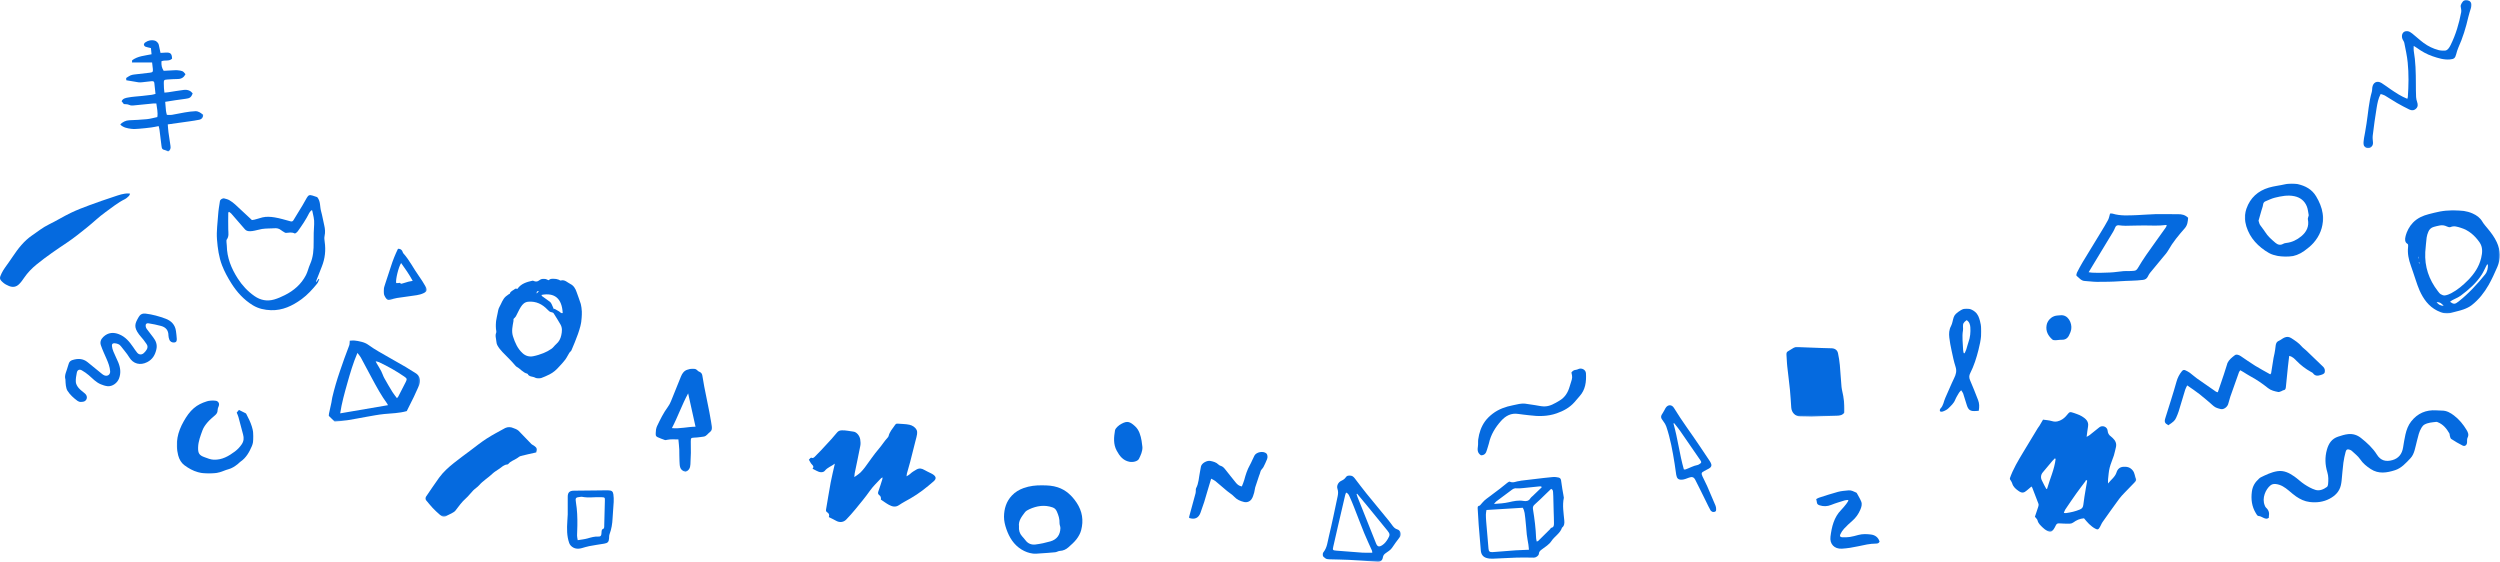 <?xml version="1.0" encoding="UTF-8" standalone="no"?>
<svg width="1499px" height="337px" viewBox="0 0 1499 337" version="1.1" xmlns="http://www.w3.org/2000/svg" xmlns:xlink="http://www.w3.org/1999/xlink">
    <!-- Generator: Sketch 46 (44423) - http://www.bohemiancoding.com/sketch -->
    <title>Group 22</title>
    <desc>Created with Sketch.</desc>
    <defs>
        <polygon id="path-1" points="46 0 46 44 0 44 1.47863594e-15 0"></polygon>
        <polygon id="path-3" points="0 48.792 0 0 54.813 0 54.813 48.792"></polygon>
        <polygon id="path-5" points="2.34031107e-05 0 66.957 0 66.957 53.791 2.34031107e-05 53.791"></polygon>
        <polygon id="path-7" points="75.883 0 75.883 71.822 0 71.822 0 0 75.883 0"></polygon>
        <polygon id="path-9" points="0 60 0 0 52 0 52 60"></polygon>
        <polygon id="path-11" points="1.44901234e-21 4.8570845e-05 1.44901234e-21 61.891 33.949 61.891 33.949 4.8570845e-05"></polygon>
        <polygon id="path-13" points="0 88.826 0 0 64.946 0 64.946 88.826"></polygon>
        <polygon id="path-15" points="4.25531915e-05 1.21290098e-14 49.881 1.21290098e-14 49.881 66.871 4.25531915e-05 66.871"></polygon>
        <polygon id="path-17" points="7.06340038e-16 41.828 7.06340038e-16 0 34.952 0 34.952 41.828"></polygon>
        <polygon id="path-19" points="0 0 47 0 47 44 2.28844177e-20 44"></polygon>
        <polygon id="path-21" points="0 62 0 0 25 0 25 62"></polygon>
        <polygon id="path-23" points="0 30.892 0 0 25.84 0 25.84 30.892"></polygon>
        <polygon id="path-25" points="0 51.812 0 -2.84217094e-14 46.883 -2.84217094e-14 46.883 51.812"></polygon>
        <polygon id="path-27" points="56.893 0 56.893 61.919 0 61.919 0 0 56.893 0"></polygon>
    </defs>
    <g id="Page-1" stroke="none" stroke-width="1" fill="none" fill-rule="evenodd">
        <g id="Group-22" transform="translate(-1, -265)">
            <g id="Group-10-Copy-4" transform="translate(1, 265)">
                <path d="M39.224,227.504 C38.419,224.973 39.995,222.492 40.647,219.854 C40.799,219.238 41.029,218.642 41.216,218.034 C41.556,216.932 42.304,216.242 43.385,215.898 C46.659,214.858 49.772,214.885 52.579,217.208 C55.397,219.539 58.239,221.839 61.083,224.137 C61.519,224.489 61.993,224.833 62.504,225.049 C64.396,225.849 66.179,224.67 66.044,222.629 C65.871,219.997 64.92,217.562 63.872,215.161 C62.691,212.458 61.421,209.779 60.479,206.991 C59.865,205.173 60.413,203.488 61.937,202.021 C64.876,199.191 68.193,199.187 71.252,200.372 C75.23,201.912 77.612,204.901 79.874,208.17 C80.635,209.271 81.355,210.409 82.212,211.432 C83.313,212.747 84.812,212.886 86.143,211.785 C86.835,211.213 87.412,210.458 87.904,209.697 C88.607,208.607 88.665,207.434 87.894,206.316 C87.296,205.45 86.703,204.578 86.051,203.753 C85.175,202.647 84.187,201.626 83.347,200.495 C79.937,195.901 80.978,193.873 83.187,190.036 C84.031,188.57 85.321,187.814 87.263,188.039 C91.435,188.522 95.443,189.667 99.321,191.102 C102.616,192.322 105.038,194.727 105.508,198.517 C105.697,200.048 105.928,201.582 105.992,203.12 C106.033,204.091 105.964,205.156 104.586,205.347 C103.244,205.532 101.969,204.88 101.537,203.612 C101.265,202.815 100.997,201.964 100.998,201.137 C101.006,198.056 99.409,196.212 96.583,195.445 C94.141,194.783 91.647,194.268 89.146,193.876 C87.7,193.65 87.105,194.465 87.406,195.927 C87.502,196.392 87.726,196.868 88.011,197.251 C89.269,198.947 90.567,200.613 91.858,202.285 C93.475,204.381 94.387,206.618 93.787,209.364 C93.04,212.778 91.478,215.499 88.246,217.141 C84.095,219.25 79.876,218.259 77.452,214.182 C76.026,211.785 74.128,209.813 72.505,207.605 C71.556,206.314 70.239,205.985 68.821,205.828 C67.653,205.698 67.006,206.202 67.11,207.4 C67.211,208.565 67.57,209.744 68.018,210.834 C68.9,212.983 69.976,215.051 70.871,217.195 C72.184,220.342 72.637,223.53 71.397,226.869 C70.368,229.638 67.414,231.852 64.454,231.556 C63.086,231.419 61.716,230.943 60.43,230.417 C57.554,229.241 55.508,226.934 53.211,224.959 C51.939,223.866 50.53,222.897 49.073,222.062 C47.622,221.229 46.399,221.771 46.061,223.437 C45.684,225.293 45.338,227.225 45.468,229.09 C45.553,230.302 46.312,231.621 47.129,232.589 C48.207,233.867 49.641,234.844 50.918,235.955 C52.196,237.069 52.464,238.664 51.531,239.912 C50.767,240.935 49.544,240.941 48.452,240.997 C47.8,241.031 47.013,240.765 46.48,240.373 C44.143,238.655 41.975,236.72 40.424,234.248 C39.885,233.388 39.679,232.276 39.5,231.247 C39.306,230.14 39.323,228.996 39.224,227.504" id="Page-1-Copy-13" fill="#056ADF"></path>
                <g id="Page-1-Copy-19" transform="translate(106, 240)">
                    <mask id="mask-2" fill="white">
                        <use xlink:href="#path-1"></use>
                    </mask>
                    <g id="Clip-2"></g>
                    <path d="M35.933,7.386 C36.348,6.893 36.752,6.411 37.275,5.788 C38.634,6.462 40.001,7.129 41.353,7.824 C41.52,7.91 41.632,8.137 41.73,8.32 C44.274,13.086 46.433,17.973 45.926,23.565 C45.805,24.89 45.542,26.266 45.022,27.48 C43.465,31.114 41.571,34.541 38.16,36.838 C37.575,37.231 37.126,37.822 36.567,38.26 C34.822,39.625 33.023,40.846 30.806,41.406 C29.091,41.84 27.482,42.69 25.771,43.145 C21.428,44.3 17.075,44.279 12.706,43.116 C9.69,42.313 7.032,40.76 4.596,38.972 C2.733,37.604 1.521,35.516 0.867,33.137 C-1.165,25.751 0.552,18.954 4.181,12.571 C5.819,9.688 7.708,6.861 10.308,4.661 C12.519,2.79 15.08,1.573 17.816,0.713 C19.544,0.17 21.257,-0.243 23.139,0.164 C24.987,0.564 25.824,1.934 25.062,3.712 C24.768,4.396 24.485,5.153 24.481,5.878 C24.475,7.133 24.017,8.047 23.094,8.859 C21.488,10.271 19.802,11.632 18.422,13.248 C17.193,14.686 16.007,16.324 15.378,18.081 C14.209,21.35 12.891,24.612 12.785,28.193 C12.681,31.716 13.382,32.991 16.679,34.154 C18.476,34.788 20.209,35.576 22.218,35.639 C27.159,35.795 31.082,33.527 34.835,30.718 C36.447,29.512 37.783,28.099 38.932,26.407 C40.222,24.507 40.312,22.616 39.756,20.537 C38.818,17.03 37.919,13.511 36.956,10.01 C36.714,9.129 36.294,8.297 35.933,7.386" id="Fill-1" fill="#056ADF" mask="url(#mask-2)"></path>
                </g>
                <g id="Page-1-Copy-20" transform="translate(197, 204)">
                    <mask id="mask-4" fill="white">
                        <use xlink:href="#path-3"></use>
                    </mask>
                    <g id="Clip-2"></g>
                    <path d="M41.009,34.741 C41.376,34.304 41.653,34.071 41.806,33.775 C43.305,30.883 44.804,27.991 46.261,25.078 C47.166,23.271 47.06,22.932 45.375,21.769 C40.576,18.458 35.506,15.613 30.229,13.135 C29.696,12.885 29.07,12.831 28.251,12.627 C28.494,13.146 28.592,13.405 28.729,13.641 C29.688,15.288 30.716,16.897 31.597,18.583 C32.276,19.883 32.666,21.336 33.374,22.617 C34.949,25.467 36.603,28.276 38.308,31.052 C39.076,32.303 40.043,33.434 41.009,34.741 M35.633,38.944 C35.423,38.534 35.328,38.265 35.166,38.045 C31.668,33.281 28.865,28.103 26.07,22.921 C23.814,18.737 21.619,14.52 19.342,10.348 C18.862,9.469 18.143,8.72 17.31,7.614 C14.685,13.774 12.959,19.735 11.273,25.715 C9.595,31.664 7.912,37.605 6.971,43.848 C16.662,42.19 26.03,40.587 35.633,38.944 M46.89,42.496 C42.297,43.794 37.826,43.812 33.398,44.247 C29.723,44.608 26.084,45.345 22.439,45.972 C18.662,46.623 14.908,47.416 11.122,48.005 C8.54,48.406 5.919,48.563 3.674,48.792 C2.353,47.502 1.305,46.48 -4.28015564e-05,45.205 C0.541,42.733 1.154,39.99 1.734,37.24 C1.938,36.276 2.003,35.281 2.228,34.322 C3.471,29.031 4.997,23.834 6.77,18.68 C8.565,13.462 10.358,8.255 12.384,3.122 C12.706,2.306 12.604,1.323 12.723,0.187 C13.718,0.14 14.796,-0.138 15.755,0.086 C18.57,0.742 21.414,0.963 23.987,2.861 C27.791,5.67 32.051,7.874 36.15,10.278 C39.518,12.254 42.952,14.12 46.325,16.088 C48.227,17.198 50.024,18.491 51.944,19.568 C55.306,21.454 55.35,24.907 53.93,27.841 C52.95,29.867 52.109,31.959 51.13,33.986 C49.715,36.916 48.231,39.813 46.89,42.496" id="Fill-1" fill="#056ADF" mask="url(#mask-4)"></path>
                </g>
                <path d="M1360.443,310.36 C1359.664,311.117 1358.892,311.101 1358.015,310.829 C1356.67,310.413 1355.577,309.417 1354.037,309.354 C1353.525,309.333 1352.972,308.314 1352.581,307.665 C1350.161,303.654 1349.618,299.347 1350.232,294.723 C1350.649,291.586 1352.081,289.204 1354.331,287.166 C1354.694,286.838 1355.051,286.465 1355.481,286.254 C1358.69,284.676 1361.911,283.102 1365.49,282.527 C1369.394,281.899 1372.644,283.568 1375.676,285.688 C1377.792,287.168 1379.642,289.039 1381.802,290.442 C1383.841,291.767 1386.032,293.021 1388.335,293.734 C1390.79,294.494 1393.177,293.447 1395.224,291.968 C1395.643,291.665 1395.863,290.893 1395.917,290.314 C1396.138,287.935 1396.2,285.559 1395.485,283.222 C1394.097,278.691 1393.926,274.167 1395.236,269.543 C1396.282,265.846 1398.189,263.035 1401.936,261.811 C1403.926,261.16 1405.971,260.485 1408.035,260.294 C1410.804,260.038 1413.339,260.768 1415.666,262.622 C1419.323,265.535 1422.739,268.654 1425.206,272.613 C1427.504,276.301 1430.73,276.941 1434.483,275.889 C1438.192,274.849 1440.26,272.203 1440.871,268.393 C1441.291,265.77 1441.714,263.141 1442.294,260.549 C1442.924,257.731 1443.958,254.978 1445.726,252.716 C1449.525,247.853 1454.634,245.631 1460.844,246.05 C1461.963,246.125 1463.085,246.199 1464.206,246.196 C1467.046,246.189 1469.303,247.523 1471.467,249.17 C1474.588,251.545 1476.991,254.528 1478.993,257.853 C1479.838,259.256 1480.447,260.661 1479.575,262.392 C1479.172,263.19 1479.27,264.269 1479.247,265.223 C1479.209,266.792 1478.008,267.858 1476.621,267.176 C1474.243,266.008 1471.958,264.628 1469.738,263.177 C1469.234,262.847 1469.123,261.876 1468.894,261.18 C1468.769,260.8 1468.89,260.311 1468.702,259.983 C1467.005,257.011 1464.931,254.406 1461.592,253.126 C1461.334,253.027 1461.038,252.925 1460.776,252.957 C1458.341,253.249 1455.842,253.356 1453.653,254.603 C1452.972,254.991 1452.406,255.703 1451.975,256.385 C1450.449,258.796 1449.936,261.582 1449.22,264.285 C1448.717,266.182 1448.356,268.12 1447.793,269.998 C1447.27,271.742 1446.584,273.432 1445.281,274.799 C1442.565,277.65 1439.878,280.711 1436.06,281.928 C1431.224,283.469 1426.244,284.367 1421.495,281.244 C1419.032,279.625 1416.839,277.885 1415.145,275.362 C1413.846,273.427 1411.837,271.963 1410.116,270.318 C1409.822,270.037 1409.409,269.85 1409.02,269.699 C1407.622,269.157 1406.83,269.442 1406.453,270.887 C1405.89,273.047 1405.384,275.24 1405.099,277.45 C1404.642,280.992 1404.398,284.561 1404.035,288.116 C1403.935,289.091 1403.789,290.068 1403.564,291.021 C1402.661,294.853 1400.053,297.35 1396.739,299.081 C1393.042,301.013 1389.03,301.498 1384.877,300.996 C1381.858,300.631 1379.218,299.376 1376.772,297.701 C1375.218,296.635 1373.801,295.366 1372.35,294.156 C1370.062,292.249 1367.679,290.582 1364.585,290.227 C1363.313,290.081 1362.267,290.294 1361.265,291.121 C1358.594,293.329 1356.056,298.586 1357.964,303.11 C1358.152,303.555 1358.338,304.065 1358.682,304.368 C1360.309,305.805 1360.834,307.555 1360.4,309.647 C1360.348,309.897 1360.429,310.174 1360.443,310.36" id="Fill-1-Copy-14" fill="#056ADF"></path>
                <path d="M78,116.119 C77.733,116.684 77.639,117.183 77.337,117.462 C76.566,118.178 75.79,118.969 74.862,119.422 C70.645,121.483 67.062,124.482 63.293,127.165 C59.403,129.934 55.973,133.328 52.234,136.317 C48.332,139.438 44.442,142.609 40.293,145.386 C34.02,149.584 27.786,153.799 21.932,158.577 C19.058,160.923 16.54,163.517 14.484,166.535 C13.535,167.928 12.612,169.262 11.378,170.448 C9.527,172.226 7.499,172.346 5.327,171.464 C4.108,170.969 2.879,170.315 1.897,169.461 C-0.491,167.384 -0.436,166.762 1.018,163.753 C2.158,161.391 3.903,159.314 5.388,157.117 C6.133,156.014 6.91,154.933 7.649,153.828 C10.866,149.014 14.412,144.442 19.248,141.141 C22.548,138.889 25.658,136.356 29.318,134.585 C33.756,132.438 37.955,129.805 42.396,127.663 C46.073,125.89 49.915,124.427 53.751,123.004 C58.648,121.188 63.593,119.493 68.554,117.857 C71.281,116.958 74.005,115.924 76.962,116.004 C77.226,116.011 77.489,116.061 78,116.119" id="Page-1-Copy-21" fill="#056ADF"></path>
                <path d="M1329.797,235.215 C1330.522,233.076 1331.213,231.041 1331.903,229.005 C1332.439,227.425 1332.988,225.849 1333.505,224.263 C1334.131,222.347 1334.732,220.422 1335.34,218.5 C1335.424,218.234 1335.45,217.943 1335.568,217.694 C1336.544,215.638 1338.329,214.249 1340.051,212.958 C1341.017,212.234 1342.509,212.832 1343.609,213.567 C1346.459,215.471 1349.241,217.482 1352.156,219.281 C1355.121,221.111 1358.211,222.739 1361.232,224.449 C1361.525,224.077 1361.737,223.929 1361.766,223.752 C1362.257,220.724 1362.711,217.69 1363.206,214.663 C1363.364,213.699 1363.651,212.757 1363.822,211.795 C1364.053,210.489 1364.292,209.18 1364.412,207.862 C1364.55,206.35 1364.805,205.034 1366.444,204.329 C1367.552,203.852 1368.457,203.014 1369.596,202.469 C1371.281,201.664 1372.664,201.981 1373.898,202.773 C1376.107,204.191 1378.334,205.631 1380.071,207.688 C1380.831,208.588 1381.863,209.254 1382.723,210.076 C1386.16,213.361 1389.574,216.669 1393.006,219.96 C1393.967,220.881 1394.152,222.163 1393.895,223.232 C1393.637,224.3 1392.249,224.607 1391.281,224.919 C1389.727,225.419 1388.106,225.497 1386.938,223.87 C1386.634,223.446 1386.049,223.202 1385.561,222.932 C1382.411,221.186 1379.603,219.015 1377.076,216.447 C1375.872,215.223 1374.715,213.847 1372.599,213.396 C1372.347,215.52 1372.081,217.567 1371.866,219.619 C1371.43,223.787 1371.016,227.959 1370.607,232.129 C1370.51,233.116 1370.264,233.9 1369.057,234.005 C1368.676,234.038 1368.337,234.41 1367.949,234.54 C1367.305,234.756 1366.585,235.155 1365.987,235.034 C1363.842,234.598 1361.706,234.143 1359.898,232.692 C1356.506,229.972 1352.92,227.523 1349.073,225.463 C1347.722,224.739 1346.449,223.869 1345.135,223.073 C1344.552,222.72 1343.956,222.386 1343.286,221.997 C1342.949,222.485 1342.637,222.785 1342.506,223.15 C1340.738,228.081 1338.973,233.013 1337.259,237.962 C1336.757,239.411 1336.492,240.941 1335.983,242.385 C1335.355,244.164 1333.264,245.695 1331.563,245.27 C1330.072,244.896 1328.483,244.539 1327.211,243.414 C1324.436,240.959 1321.624,238.537 1318.715,236.244 C1316.471,234.476 1314.055,232.924 1311.445,231.086 C1310.985,232.054 1310.515,232.8 1310.265,233.614 C1308.929,237.953 1307.676,242.318 1306.331,246.654 C1305.92,247.982 1305.348,249.265 1304.782,250.538 C1304.051,252.181 1303.18,252.97 1300.079,255 C1299.919,254.862 1299.756,254.649 1299.54,254.546 C1297.339,253.494 1297.991,251.799 1298.511,250.123 C1300.7,243.068 1303.023,236.05 1304.998,228.936 C1305.675,226.497 1306.72,224.457 1308.285,222.551 C1308.895,221.807 1309.528,221.645 1310.295,222.002 C1311.238,222.441 1312.187,222.915 1313.023,223.525 C1314.477,224.588 1315.794,225.839 1317.26,226.883 C1321.027,229.566 1324.841,232.183 1328.647,234.809 C1328.912,234.992 1329.272,235.036 1329.797,235.215" id="Page-1-Copy-22" fill="#056ADF"></path>
                <g id="Page-1-Copy-23" transform="translate(255, 256)">
                    <mask id="mask-6" fill="white">
                        <use xlink:href="#path-5"></use>
                    </mask>
                    <g id="Clip-2"></g>
                    <path d="M66.552,15.268 C63.366,15.991 60.324,16.617 57.324,17.402 C56.473,17.624 55.722,18.277 54.965,18.791 C53.283,19.932 51.199,20.463 49.854,22.124 C49.692,22.325 49.373,22.496 49.116,22.512 C47.187,22.633 45.938,23.968 44.508,24.987 C43.078,26.007 41.477,26.849 40.233,28.055 C37.713,30.497 34.612,32.254 32.296,34.939 C31.296,36.099 29.886,36.901 28.798,37.997 C27.261,39.545 25.986,41.369 24.353,42.796 C21.869,44.966 20.036,47.618 18.056,50.183 C17.493,50.911 16.518,51.345 15.69,51.846 C15.089,52.211 14.377,52.4 13.787,52.778 C11.659,54.144 10.521,54.172 8.686,52.594 C7.2,51.316 5.757,49.974 4.416,48.549 C3,47.045 1.732,45.405 0.391,43.831 C-0.156,43.189 -0.095,42.574 0.363,41.91 C3.003,38.083 5.555,34.194 8.284,30.433 C10.746,27.042 13.865,24.237 17.132,21.63 C20.334,19.075 23.647,16.657 26.931,14.203 C30.158,11.791 33.298,9.24 36.68,7.06 C40.303,4.725 44.141,2.713 47.93,0.639 C49.513,-0.228 51.192,-0.213 52.825,0.682 C53.251,0.916 53.767,0.986 54.2,1.209 C54.8,1.517 55.464,1.801 55.923,2.267 C58.538,4.923 61.088,7.642 63.695,10.305 C64.077,10.695 64.673,10.868 65.128,11.198 C67.13,12.647 67.29,13.2 66.552,15.268" id="Fill-1" fill="#056ADF" mask="url(#mask-6)"></path>
                </g>
                <path d="M187.208,126.199 C187.05,126.152 186.892,126.105 186.735,126.057 C186.301,126.578 185.745,127.038 185.454,127.629 C183.532,131.528 181.11,135.112 178.583,138.625 C178.135,139.247 177.017,140.146 176.704,139.98 C174.917,139.032 173.15,139.561 171.363,139.647 C171.054,139.661 170.714,139.403 170.417,139.222 C169.76,138.824 169.079,138.447 168.485,137.966 C167.257,136.972 165.882,136.719 164.35,136.868 C163.243,136.977 162.121,136.93 161.008,136.991 C159.69,137.063 158.356,137.071 157.062,137.297 C155.139,137.633 153.262,138.268 151.333,138.526 C149.781,138.733 148.052,138.83 146.864,137.5 C144.085,134.39 141.406,131.191 138.658,128.053 C138.284,127.626 137.745,127.344 137.297,127.005 C137.031,127.318 136.871,127.42 136.87,127.521 C136.85,130.863 136.776,134.206 136.863,137.544 C136.918,139.636 137.387,141.724 135.97,143.616 C135.69,143.99 135.797,144.691 135.81,145.239 C135.828,145.937 135.982,146.632 135.991,147.329 C136.09,154.574 138.726,161.005 142.549,166.963 C145.205,171.101 148.517,174.701 152.612,177.537 C156.242,180.05 160.18,180.767 164.364,179.583 C166.563,178.961 168.693,178 170.748,176.977 C176.201,174.262 180.658,170.392 183.474,164.914 C184.52,162.878 184.964,160.539 185.913,158.443 C187.846,154.17 188.111,149.687 188.066,145.102 C188.031,141.542 188.115,137.971 188.366,134.421 C188.568,131.549 187.765,128.91 187.208,126.199 M189.594,169.25 C190.185,168.416 190.628,167.793 191.07,167.169 C191.197,167.237 191.324,167.306 191.45,167.374 C191.022,168.286 190.758,169.333 190.138,170.086 C187.336,173.485 184.424,176.77 180.816,179.391 C175.316,183.388 169.39,186.22 162.452,185.987 C158.688,185.86 154.988,185.087 151.666,183.071 C146.23,179.773 142.065,175.178 138.723,169.886 C136.569,166.474 134.587,162.869 133.144,159.113 C131.236,154.149 130.518,148.881 130.105,143.525 C129.718,138.502 130.502,133.619 130.802,128.68 C130.967,125.97 131.47,123.277 131.869,120.585 C132.011,119.624 133.464,118.721 134.467,118.98 C135.513,119.251 136.61,119.509 137.53,120.04 C138.777,120.76 139.958,121.646 141.026,122.616 C144.285,125.575 147.477,128.608 151.058,131.951 C152.768,131.846 155.032,130.906 157.378,130.341 C159.676,129.788 162.264,129.954 164.64,130.337 C167.859,130.855 171.001,131.86 174.164,132.701 C174.962,132.913 175.508,132.768 175.939,132.059 C177.748,129.079 179.588,126.117 181.383,123.129 C182.28,121.635 183.08,120.082 183.969,118.583 C184.941,116.945 185.576,116.716 187.436,117.273 C188.369,117.553 189.285,117.89 190.192,118.196 C192.299,120.647 191.728,123.853 192.528,126.682 C193.305,129.433 193.742,132.278 194.405,135.064 C194.913,137.201 195.1,139.292 194.612,141.483 C194.363,142.601 194.513,143.85 194.682,145.012 C195.419,150.108 194.885,155.037 192.971,159.821 C191.831,162.671 190.715,165.531 189.602,168.391 C189.538,168.558 189.594,168.772 189.594,169.25" id="Fill-1-Copy-15" fill="#056ADF"></path>
                <g id="Page-1-Copy-24" transform="translate(1205, 247)">
                    <mask id="mask-8" fill="white">
                        <use xlink:href="#path-7"></use>
                    </mask>
                    <g id="Clip-2"></g>
                    <path d="M27.565,28.15 C27.4,28.047 27.235,27.945 27.07,27.842 C26.595,28.328 26.088,28.788 25.65,29.306 C23.702,31.613 21.785,33.946 19.835,36.252 C18.657,37.645 18.466,39.504 19.341,41.12 C19.837,42.038 20.257,42.998 20.737,43.925 C21.13,44.686 21.56,45.428 21.974,46.178 L22.436,46.088 C24.12,40.102 26.843,34.417 27.565,28.15 M46.485,41.191 C46.241,41.058 45.996,40.924 45.751,40.791 C45.639,41.053 45.574,41.348 45.409,41.569 C43.609,43.994 41.745,46.371 39.996,48.832 C37.719,52.033 35.515,55.287 33.32,58.545 C32.958,59.083 32.802,59.761 32.474,60.561 C33.113,60.608 33.456,60.694 33.781,60.648 C36.636,60.245 39.429,59.625 42.107,58.495 C43.422,57.94 44.001,57.149 44.163,55.675 C44.523,52.397 45.126,49.146 45.651,45.887 C45.904,44.317 46.206,42.756 46.485,41.191 M20.005,4.622 C21.566,4.861 23.553,4.942 25.394,5.504 C27.722,6.216 29.752,5.557 31.563,4.412 C33.003,3.501 34.2,2.111 35.281,0.754 C35.908,-0.033 36.435,-0.153 37.234,0.16 C39.304,0.97 41.534,1.524 43.391,2.679 C45.489,3.983 47.546,5.628 46.996,8.717 C46.655,10.64 46.457,12.588 46.139,14.934 C46.896,14.499 47.438,14.269 47.884,13.918 C49.868,12.358 51.808,10.741 53.798,9.189 C55.614,7.772 58.503,8.888 58.721,11.174 C58.868,12.722 59.455,13.842 60.698,14.694 C61.044,14.931 61.342,15.24 61.653,15.526 C63.369,17.108 64.321,18.941 63.66,21.363 C63.235,22.92 62.984,24.529 62.492,26.063 C61.697,28.541 60.585,30.93 59.949,33.444 C59.385,35.674 59.266,38.021 58.995,40.322 C58.913,41.01 58.982,41.715 58.982,42.91 C60.879,40.506 63.206,38.97 64.066,36.257 C64.714,34.217 66.035,33.035 68.161,32.895 C70.322,32.752 72.161,33.115 73.745,35.037 C75.11,36.693 75.019,38.692 75.849,40.43 C76.002,40.75 75.606,41.502 75.263,41.865 C73.192,44.062 71.044,46.185 68.962,48.372 C67.808,49.584 66.628,50.793 65.642,52.138 C62.275,56.731 58.969,61.369 55.691,66.026 C55.056,66.929 54.702,68.025 54.127,68.977 C53.175,70.556 52.821,70.772 51.257,69.946 C49.923,69.24 48.716,68.226 47.603,67.186 C46.488,66.144 45.559,64.901 44.568,63.77 C42.052,63.946 40.016,64.914 38.11,66.301 C37.584,66.684 36.853,66.965 36.211,66.975 C34.037,67.01 31.853,66.989 29.688,66.813 C28.641,66.728 28.118,67.115 27.696,67.948 C27.285,68.761 26.899,69.602 26.375,70.34 C25.214,71.976 24.193,72.225 22.416,71.248 C21.504,70.747 20.626,70.113 19.889,69.381 C18.621,68.121 17.193,66.995 16.722,65.062 C16.526,64.257 15.7,63.606 15.13,62.844 C15.804,60.849 16.508,58.865 17.133,56.855 C17.307,56.296 17.448,55.589 17.261,55.076 C16.08,51.837 14.805,48.632 13.552,45.419 C13.477,45.228 13.325,45.067 13.083,44.7 C12.065,45.562 11.161,46.298 10.289,47.071 C8.626,48.544 7.388,48.775 5.542,47.524 C3.807,46.349 2.156,45.043 1.507,42.824 C1.222,41.849 0.512,41 0,40.103 C1.973,34.288 5.136,29.125 8.247,23.938 C11.105,19.171 13.991,14.421 16.875,9.67 C17.166,9.191 17.562,8.775 17.854,8.295 C18.527,7.187 19.167,6.058 20.005,4.622" id="Fill-1" fill="#056ADF" mask="url(#mask-8)"></path>
                </g>
                <g id="Page-1-Copy-25" transform="translate(297, 167)">
                    <mask id="mask-10" fill="white">
                        <use xlink:href="#path-9"></use>
                    </mask>
                    <g id="Clip-2"></g>
                    <path d="M26.142,7.622 C24.95,7.486 24.729,7.855 24.765,8.993 C25.326,8.434 25.623,8.138 26.142,7.622 M27.654,9.835 C27.821,10.188 27.859,10.438 28.003,10.546 C29.079,11.349 30.157,12.153 31.272,12.9 C32.272,13.57 33.291,14.173 33.764,15.393 C34.168,16.436 34.669,17.442 35.127,18.465 C35.233,18.351 35.339,18.238 35.445,18.124 C36.38,18.659 37.332,19.167 38.246,19.736 C38.921,20.158 39.395,21.021 40.399,20.683 C39.952,12.002 35.596,8.294 27.654,9.835 M10.882,24.267 C10.882,24.461 10.96,25.014 10.869,25.538 C10.341,28.58 9.58,31.543 10.59,34.705 C11.811,38.526 13.354,42.064 16.372,44.811 C18.188,46.464 20.359,47.048 22.666,46.6 C24.789,46.189 26.887,45.515 28.9,44.714 C30.584,44.044 32.217,43.15 33.708,42.114 C34.791,41.361 35.53,40.126 36.555,39.266 C38.221,37.868 39.093,36.042 39.539,34.007 C40.014,31.837 40.259,29.612 39.067,27.563 C37.752,25.302 36.389,23.068 34.975,20.87 C34.748,20.516 34.162,20.27 33.712,20.212 C32.632,20.074 31.997,19.403 31.293,18.664 C28.165,15.382 24.477,13.527 19.78,13.911 C17.557,14.092 16.32,15.455 15.296,17.036 C14.151,18.805 13.355,20.8 12.334,22.655 C12.033,23.202 11.485,23.611 10.882,24.267 M31.95,1.036 C33.853,-0.649 35.901,0.096 37.926,0.67 C38.379,0.798 38.873,1.308 39.22,1.204 C41.661,0.476 43.175,2.393 44.991,3.27 C46.938,4.211 48.053,6.059 48.746,8.147 C49.528,10.506 50.505,12.803 51.212,15.182 C51.652,16.664 51.847,18.242 51.968,19.792 C52.066,21.05 51.916,22.332 51.829,23.601 C51.6,26.952 50.634,30.15 49.544,33.283 C48.386,36.611 46.975,39.852 45.608,43.102 C45.386,43.629 44.738,43.958 44.422,44.463 C43.566,45.831 42.892,47.326 41.94,48.617 C40.86,50.085 39.579,51.408 38.343,52.754 C37.484,53.69 36.617,54.637 35.638,55.436 C34.673,56.223 33.615,56.933 32.504,57.491 C30.809,58.342 29.064,59.114 27.284,59.763 C26.131,60.184 24.918,60.031 23.798,59.409 C23.442,59.211 23.03,59.101 22.632,58.999 C21.439,58.692 20.107,58.668 19.471,57.302 C19.418,57.188 19.269,57.072 19.146,57.044 C16.597,56.48 15.135,54.217 12.974,53.049 C12.671,52.886 12.381,52.654 12.159,52.39 C9.711,49.482 6.983,46.848 4.328,44.138 C3.1,42.884 1.975,41.444 1.152,39.899 C0.595,38.855 0.691,37.473 0.414,36.26 C0.153,35.115 -0.365,34.109 0.404,32.832 C0.814,32.152 0.472,30.96 0.348,30.015 C-0.057,26.921 0.733,23.966 1.336,20.993 C1.602,19.684 1.775,18.265 2.418,17.144 C3.665,14.972 4.345,12.427 6.322,10.711 C6.882,10.226 7.504,9.813 8.11,9.385 C8.276,9.268 8.627,9.253 8.66,9.129 C9.082,7.499 10.655,7.219 11.69,6.31 C12.429,5.661 12.821,6.381 13.251,6.196 C15.489,2.981 18.879,2.076 22.321,1.296 C22.62,1.228 22.997,1.456 23.325,1.579 C24.398,1.984 25.294,1.867 26.271,1.118 C28.011,-0.217 29.905,-0.081 31.95,1.036" id="Fill-1" fill="#056ADF" mask="url(#mask-10)"></path>
                </g>
                <g id="Page-1-Copy-26" transform="translate(393, 221)">
                    <mask id="mask-12" fill="white">
                        <use xlink:href="#path-11"></use>
                    </mask>
                    <g id="Clip-2"></g>
                    <path d="M9.873,35.699 C14.882,36.167 19.291,34.885 24.034,34.852 C22.554,28.159 21.138,21.761 19.613,14.868 C15.862,21.774 13.488,28.777 9.873,35.699 M17.979,61.891 C14.212,60.921 14.613,57.988 14.422,55.45 C14.251,53.177 14.4,50.881 14.295,48.6 C14.205,46.619 13.958,44.645 13.764,42.484 C11.434,42.481 9.256,42.249 7.076,42.7 C6.6,42.798 6.051,42.968 5.629,42.825 C4.152,42.326 2.696,41.746 1.269,41.115 C0.212,40.648 -0.124,39.662 0.039,38.609 C0.257,37.204 0.395,35.706 0.994,34.453 C2.897,30.475 4.838,26.507 7.481,22.934 C8.235,21.914 8.835,20.745 9.321,19.568 C11.361,14.628 13.342,9.664 15.324,4.7 C16.074,2.821 17.265,1.228 19.182,0.669 C21.28,0.057 23.581,-0.741 25.47,1.386 C25.735,1.685 26.183,1.835 26.565,2.014 C27.484,2.443 27.952,3.19 28.12,4.156 C28.507,6.392 28.843,8.638 29.28,10.863 C30.269,15.903 31.328,20.929 32.314,25.969 C32.876,28.84 33.366,31.725 33.86,34.608 C34.102,36.018 33.908,37.174 32.563,38.151 C31.384,39.008 30.632,40.486 29.041,40.769 C27.65,41.018 26.236,41.146 24.831,41.308 C24.336,41.365 23.835,41.364 23.337,41.395 C21.322,41.521 21.21,41.602 21.193,43.705 C21.174,45.992 21.282,48.28 21.246,50.566 C21.211,52.844 21.045,55.12 20.973,57.398 C20.903,59.619 20.007,61.233 17.979,61.891" id="Fill-1" fill="#056ADF" mask="url(#mask-12)"></path>
                </g>
                <g id="Page-1-Copy-27" transform="translate(1417, 0)">
                    <mask id="mask-14" fill="white">
                        <use xlink:href="#path-13"></use>
                    </mask>
                    <g id="Clip-2"></g>
                    <path d="M30.256,27.519 C30.256,28.748 30.137,29.587 30.275,30.38 C31.413,36.953 31.546,43.586 31.555,50.23 C31.558,52.877 31.569,55.527 31.689,58.17 C31.736,59.197 32.003,60.239 32.331,61.22 C32.808,62.653 32.865,63.951 31.718,65.094 C30.508,66.298 29.061,66.364 27.652,65.676 C25.144,64.451 22.668,63.149 20.25,61.755 C17.776,60.329 15.41,58.716 12.949,57.265 C12.211,56.83 11.315,56.665 10.457,56.364 C8.974,59.102 8.503,61.882 8.042,64.598 C7.109,70.099 6.402,75.642 5.707,81.181 C5.536,82.546 5.698,83.968 5.836,85.351 C5.969,86.689 5.455,87.696 4.433,88.407 C3.488,89.064 1.871,88.92 1.086,88.176 C0.108,87.25 -0.179,86.161 0.103,84.76 C0.818,81.204 1.407,77.62 1.971,74.036 C2.97,67.698 3.329,61.255 5.148,55.05 C5.379,54.261 5.309,53.386 5.417,52.556 C5.833,49.381 8.298,48.123 11.016,49.799 C12.91,50.967 14.667,52.353 16.514,53.599 C19.625,55.696 22.743,57.788 26.426,59.244 C26.563,58.787 26.716,58.485 26.738,58.174 C27.224,51.258 27.349,44.328 26.655,37.432 C26.258,33.485 25.377,29.583 24.612,25.68 C24.444,24.825 23.757,24.085 23.462,23.239 C22.652,20.918 23.717,18.309 26.677,18.711 C27.63,18.84 28.594,19.485 29.384,20.109 C31.677,21.923 33.802,23.956 36.147,25.696 C38.852,27.703 41.889,29.174 45.155,30.032 C46.413,30.362 47.787,30.38 49.098,30.324 C49.702,30.298 50.423,29.878 50.843,29.412 C51.483,28.701 51.986,27.832 52.414,26.965 C55.495,20.721 57.456,14.104 58.733,7.285 C58.939,6.182 58.551,4.966 58.421,3.803 C58.309,2.803 59.556,0.718 60.562,0.257 C61.812,-0.315 63.447,0.097 64.337,1.205 C65.186,2.261 65.003,3.412 64.654,4.581 C64.097,6.448 63.439,8.292 63.008,10.188 C61.566,16.537 59.661,22.723 56.977,28.666 C56.435,29.866 56.093,31.165 55.752,32.444 C55.111,34.85 54.502,35.417 52.02,35.634 C48.375,35.954 44.969,34.877 41.597,33.732 C38.138,32.557 34.98,30.775 32.026,28.625 C31.585,28.304 31.099,28.043 30.256,27.519" id="Fill-1" fill="#056ADF" mask="url(#mask-14)"></path>
                </g>
                <g id="Page-1-Copy-28" transform="translate(72, 24)">
                    <mask id="mask-16" fill="white">
                        <use xlink:href="#path-15"></use>
                    </mask>
                    <g id="Clip-2"></g>
                    <path d="M24.804,12.75 C24.712,15.359 25.007,16.646 26.132,18.458 C28.15,18.351 30.258,18.234 32.366,18.131 C33.002,18.1 33.647,18.046 34.277,18.11 C37.105,18.399 37.789,18.48 39.212,20.507 C38.281,22.344 36.843,23.336 34.711,23.373 C32.527,23.41 30.341,23.514 28.165,23.688 C26.387,23.831 26.221,24.058 26.213,25.762 C26.207,26.827 26.249,27.894 26.312,28.958 C26.357,29.734 26.472,30.506 26.585,31.541 C27.373,31.465 28.118,31.426 28.852,31.317 C31.932,30.858 34.999,30.305 38.089,29.93 C40.553,29.631 42.224,30.349 43.519,31.955 C42.686,34.405 41.713,34.96 39.307,35.237 C35.251,35.705 31.224,36.422 27.05,37.054 C27.217,39.021 27.338,40.78 27.529,42.531 C27.604,43.229 27.834,43.909 28.056,44.862 C29.036,44.876 30.018,45.029 30.95,44.877 C33.599,44.444 36.219,43.827 38.868,43.395 C40.961,43.054 43.076,42.737 45.189,42.675 C47.021,42.622 48.463,43.765 49.881,44.877 C49.802,46.446 49.02,47.47 47.552,47.777 C45.553,48.195 43.523,48.48 41.5,48.773 C37.299,49.381 33.092,49.957 28.597,50.587 C28.735,52.198 28.808,53.725 29.006,55.236 C29.364,57.977 29.764,60.713 30.212,63.441 C30.454,64.92 30.157,66.095 28.839,66.871 C28.235,66.582 27.712,66.22 27.135,66.078 C25.334,65.635 25.034,65.29 24.816,63.395 C24.45,60.224 24.052,57.057 23.639,53.892 C23.55,53.204 23.344,52.53 23.139,51.612 C21.573,51.904 20.149,52.238 18.705,52.423 C16.254,52.737 13.794,53.008 11.331,53.199 C9.782,53.319 8.193,53.449 6.668,53.238 C4.38,52.921 2.02,52.586 4.25531915e-05,50.605 C1.683,49.119 3.346,48.206 5.472,48.108 C9.003,47.947 12.542,47.811 16.057,47.456 C18.152,47.245 20.207,46.636 22.333,46.196 C22.78,43.367 22.074,40.781 21.739,38.019 C21.086,38.019 20.606,37.98 20.133,38.025 C15.978,38.426 11.823,38.833 7.67,39.259 C6.805,39.347 6.067,39.215 5.241,38.821 C4.433,38.435 3.395,38.533 2.267,38.395 C1.946,37.995 1.477,37.412 0.923,36.723 C1.626,35.006 3.372,34.733 4.817,34.464 C7.592,33.945 10.44,33.816 13.256,33.512 C15.156,33.307 17.058,33.102 18.953,32.85 C19.636,32.759 20.301,32.53 21.236,32.3 C20.993,30.013 20.784,27.843 20.525,25.678 C20.415,24.759 19.717,24.597 18.944,24.679 C16.979,24.89 15.018,25.141 13.051,25.334 C12.352,25.403 11.628,25.441 10.939,25.336 C8.584,24.98 6.24,24.553 3.718,24.124 C3.698,23.705 3.673,23.177 3.654,22.766 C4.532,22.219 5.286,21.644 6.127,21.259 C6.814,20.946 7.595,20.78 8.351,20.687 C11.511,20.299 14.683,20.004 17.84,19.591 C19.574,19.364 19.771,19.082 19.656,17.399 C19.57,16.141 19.367,14.892 19.197,13.471 L7.128,13.471 C7.188,12.801 7.23,12.336 7.249,12.124 C10.722,9.574 14.742,9.409 18.878,8.536 C18.744,7.24 18.612,5.962 18.495,4.823 C17.217,4.514 16.174,4.359 15.215,3.986 C14.793,3.822 14.3,3.226 14.279,2.805 C14.258,2.36 14.651,1.713 15.053,1.461 C16.779,0.378 18.576,-0.445 20.73,0.265 C21.749,0.601 22.998,1.765 23.203,2.821 C23.509,4.395 23.863,5.96 24.237,7.716 C25.248,7.66 26.211,7.616 27.172,7.549 C30.209,7.338 31.072,8.115 31.17,11.173 C29.381,12.984 26.78,11.785 24.804,12.75" id="Fill-1" fill="#056ADF" mask="url(#mask-16)"></path>
                </g>
                <g id="Page-1-Copy-29" transform="translate(1071, 208)">
                    <mask id="mask-18" fill="white">
                        <use xlink:href="#path-17"></use>
                    </mask>
                    <g id="Clip-2"></g>
                    <path d="M34.92,39.38 C33.724,40.944 32.133,41.289 30.183,41.306 C25.125,41.351 20.069,41.645 15.012,41.823 C14.291,41.848 13.567,41.771 12.844,41.753 C11.341,41.718 9.838,41.681 8.335,41.663 C5.439,41.628 3.25,39.438 3.031,36.347 C2.78,32.825 2.605,29.295 2.254,25.783 C1.792,21.149 1.167,16.531 0.659,11.902 C0.397,9.518 0.266,7.121 0.017,4.736 C-0.094,3.67 0.326,3.021 1.259,2.509 C2.443,1.86 3.541,1.06 4.725,0.408 C5.191,0.15 5.792,-0.019 6.322,0.002 C11.303,0.194 16.282,0.447 21.263,0.658 C23.287,0.744 25.315,0.741 27.339,0.831 C29.227,0.914 30.673,1.943 31.057,3.745 C31.555,6.087 31.94,8.466 32.163,10.848 C32.569,15.2 32.752,19.571 33.169,23.921 C33.349,25.805 33.936,27.649 34.234,29.528 C34.53,31.395 34.759,33.278 34.899,35.163 C35.004,36.564 34.92,37.979 34.92,39.38" id="Fill-1" fill="#056ADF" mask="url(#mask-18)"></path>
                </g>
                <g id="Page-1-Copy-30" transform="translate(1346, 110)">
                    <mask id="mask-20" fill="white">
                        <use xlink:href="#path-19"></use>
                    </mask>
                    <g id="Clip-2"></g>
                    <path d="M8.217,22.335 C8.551,23.312 8.679,24.174 9.11,24.842 C10.051,26.299 11.253,27.594 12.156,29.071 C13.758,31.692 16.066,33.63 18.334,35.583 C19.633,36.703 21.239,37.239 22.985,36.211 C23.509,35.903 24.171,35.749 24.786,35.683 C28.261,35.314 31.275,33.815 33.881,31.649 C37.003,29.054 38.65,25.738 37.801,21.519 C37.704,21.033 37.955,20.472 38.065,19.95 C38.132,19.63 38.359,19.295 38.305,19.006 C37.971,17.226 37.827,15.356 37.153,13.706 C35.804,10.403 33.227,8.369 29.676,7.635 C25.711,6.816 21.846,7.604 18.036,8.529 C16.087,9.002 14.251,9.945 12.373,10.698 C11.441,11.071 11.059,11.765 10.921,12.789 C10.766,13.948 10.293,15.064 9.967,16.201 C9.374,18.266 8.788,20.332 8.217,22.335 M47,20.614 C46.813,26.547 44.896,31.431 41.171,35.648 C39.531,37.505 37.636,38.999 35.637,40.445 C29.823,44.652 23.51,44.704 16.996,42.776 C15.284,42.269 13.656,41.289 12.164,40.273 C6.019,36.084 1.746,30.582 0.262,23.135 C-0.293,20.348 0.075,17.658 0.977,15.083 C3.238,8.628 7.857,4.448 14.361,2.51 C17.568,1.555 20.96,1.236 24.232,0.473 C26.756,-0.115 29.249,-0.173 31.745,0.4 C36.336,1.453 40.228,3.503 42.758,7.739 C44.684,10.964 46.115,14.324 46.699,18.029 C46.851,18.992 46.926,19.967 47,20.614" id="Fill-1" fill="#056ADF" mask="url(#mask-20)"></path>
                </g>
                <path d="M684.996,268.077 C685.077,270.664 683.996,272.909 682.918,275.102 C682.154,276.656 679.24,277.307 677.115,276.864 C673.347,276.079 671.307,273.425 669.58,270.225 C667.462,266.299 667.864,262.203 668.55,258.091 C668.686,257.277 669.389,256.47 670.015,255.855 C670.749,255.136 671.634,254.534 672.541,254.05 C675.943,252.238 677.527,252.799 680.521,255.52 C683.042,257.812 683.915,261.042 684.501,264.319 C684.723,265.561 684.834,266.824 684.996,268.077" id="Fill-1-Copy-16" fill="#056ADF"></path>
                <path d="M1235.245,189.054 C1240.14,188.396 1242.477,193.861 1241.919,197.352 C1241.706,198.685 1241.145,200.006 1240.524,201.21 C1239.625,202.953 1238.166,203.813 1236.169,203.726 C1234.983,203.675 1233.786,203.983 1232.593,203.999 C1231.918,204.008 1231.05,203.983 1230.595,203.578 C1228.06,201.323 1226.489,198.585 1227.152,194.922 C1227.645,192.197 1229.965,189.815 1232.72,189.299 C1233.549,189.144 1234.402,189.132 1235.245,189.054" id="Fill-1-Copy-17" fill="#056ADF"></path>
                <g id="Page-1-Copy-31" transform="translate(1163, 185)">
                    <mask id="mask-22" fill="white">
                        <use xlink:href="#path-21"></use>
                    </mask>
                    <g id="Clip-2"></g>
                    <path d="M14.443,26.74 C14.625,26.761 14.807,26.782 14.989,26.804 C15.341,25.999 15.759,25.214 16.032,24.384 C16.494,22.982 16.781,21.522 17.291,20.138 C18.361,17.233 18.616,14.227 18.409,11.208 C18.299,9.584 17.803,7.932 16.206,6.961 C14.271,8.386 13.952,9 14.004,10.943 C14.024,11.645 14.128,12.365 14.008,13.046 C13.318,16.977 13.973,20.894 14.08,24.816 C14.098,25.46 14.317,26.099 14.443,26.74 M23.47,61.293 C22.912,61.342 22.484,61.38 22.055,61.417 C18.32,61.738 17.146,60.921 16.129,57.4 C15.503,55.231 14.836,53.072 14.111,50.933 C13.906,50.33 13.434,49.81 12.923,48.996 C12.328,49.669 11.895,50.029 11.63,50.482 C10.808,51.892 9.906,53.282 9.3,54.78 C8.438,56.909 6.735,58.362 5.177,59.902 C4.32,60.749 3.072,61.258 1.941,61.802 C1.26,62.13 0.383,62.098 0.041,61.343 C-0.115,60.997 0.2,60.266 0.535,59.926 C2.294,58.143 2.431,55.697 3.397,53.597 C5.2,49.679 6.778,45.661 8.678,41.789 C9.783,39.537 10.385,37.481 9.558,34.951 C8.51,31.743 7.857,28.408 7.145,25.105 C6.597,22.563 6.095,20 5.804,17.421 C5.538,15.065 5.617,12.751 6.835,10.485 C7.686,8.9 7.837,6.975 8.435,5.245 C8.696,4.489 9.17,3.718 9.763,3.173 C10.699,2.314 11.76,1.548 12.868,0.905 C15.625,-0.693 18.809,-0.077 21.244,1.985 C23.033,3.499 23.614,5.353 24.186,7.432 C25.803,13.309 24.745,19.017 23.319,24.71 C22.102,29.568 20.597,34.345 18.303,38.853 C17.622,40.19 17.613,41.484 18.222,42.911 C19.912,46.872 21.525,50.866 23.062,54.885 C23.85,56.944 23.871,58.841 23.47,61.293" id="Fill-1" fill="#056ADF" mask="url(#mask-22)"></path>
                </g>
                <path d="M610.983,315.558 C610.794,317.973 611.355,319.864 612.781,321.48 C613.52,322.318 614.276,323.146 614.945,324.038 C616.453,326.046 618.606,326.764 620.883,326.478 C623.914,326.098 626.942,325.453 629.876,324.594 C633.704,323.473 635.712,320.693 635.818,316.679 C635.845,315.677 635.253,314.657 635.294,313.659 C635.394,311.2 634.692,308.996 633.724,306.793 C633.177,305.55 632.443,304.694 631.154,304.243 C626.303,302.545 621.648,303.287 617.12,305.37 C616.186,305.8 615.162,306.353 614.564,307.143 C612.624,309.707 610.566,312.284 610.983,315.558 M624.621,291.007 C628.204,290.981 631.28,291.217 634.232,292.189 C639.166,293.813 642.713,297.168 645.558,301.431 C648.971,306.546 649.799,312.094 648.251,317.94 C647.748,319.836 646.706,321.7 645.507,323.268 C644.119,325.084 642.345,326.626 640.625,328.157 C639.194,329.431 637.511,330.222 635.505,330.323 C634.563,330.371 633.659,331.03 632.709,331.127 C629.725,331.433 626.728,331.621 623.734,331.817 C622.279,331.912 620.797,332.103 619.365,331.931 C616.918,331.637 614.616,330.775 612.497,329.475 C607.831,326.616 605.159,322.204 603.42,317.22 C602.599,314.865 601.978,312.289 602.001,309.82 C602.043,305.103 603.342,300.702 606.731,297.113 C608.716,295.01 611.072,293.613 613.737,292.655 C617.415,291.334 621.231,290.942 624.621,291.007" id="Fill-1-Copy-18" fill="#056ADF"></path>
                <path d="M1299.212,135.162 C1298.951,135.016 1298.824,134.881 1298.719,134.895 C1294.379,135.498 1290.023,135.213 1285.668,135.184 C1281.944,135.159 1278.218,135.353 1274.493,135.38 C1273.161,135.39 1271.823,135.232 1270.496,135.084 C1269.335,134.955 1268.649,135.411 1268.227,136.496 C1267.872,137.409 1267.427,138.299 1266.921,139.139 C1263.111,145.463 1259.275,151.772 1255.449,158.086 C1254.448,159.738 1253.454,161.394 1252.347,163.229 C1253.202,163.34 1253.811,163.472 1254.424,163.489 C1256.317,163.54 1258.213,163.621 1260.103,163.555 C1263.265,163.444 1266.458,163.456 1269.572,162.983 C1271.944,162.623 1274.272,162.442 1276.652,162.526 C1277.625,162.56 1278.605,162.419 1279.582,162.362 C1280.681,162.297 1281.296,161.667 1281.854,160.742 C1283.45,158.093 1285.07,155.45 1286.839,152.917 C1290.667,147.437 1294.599,142.03 1298.473,136.582 C1298.78,136.149 1298.971,135.633 1299.212,135.162 M1312,130.582 C1311.814,132.66 1311.706,134.904 1310.003,136.847 C1306.384,140.975 1302.847,145.169 1300.132,150.002 C1299.213,151.639 1297.878,153.049 1296.678,154.516 C1294.18,157.569 1291.628,160.578 1289.139,163.638 C1288.619,164.277 1288.242,165.043 1287.864,165.784 C1287.246,166.994 1286.42,167.641 1284.953,167.826 C1280.348,168.408 1275.713,168.299 1271.1,168.632 C1266.541,168.961 1261.955,169 1257.381,169 C1254.925,169 1252.472,168.594 1250.013,168.475 C1247.783,168.368 1246.646,166.57 1245.132,165.393 C1244.858,165.18 1245.053,164.043 1245.333,163.484 C1246.406,161.348 1247.531,159.233 1248.763,157.186 C1252.395,151.155 1256.096,145.166 1259.749,139.148 C1261.208,136.743 1262.688,134.345 1264.005,131.863 C1264.57,130.799 1264.746,129.528 1265.186,128.058 C1265.479,128.058 1266.109,127.914 1266.644,128.08 C1271.461,129.571 1276.395,129.149 1281.302,128.988 C1285.167,128.862 1289.024,128.458 1292.889,128.379 C1297.249,128.29 1301.614,128.502 1305.976,128.433 C1308.186,128.398 1310.149,128.797 1312,130.582" id="Fill-1-Copy-19" fill="#056ADF"></path>
                <path d="M496.96,310.043 C497.461,308.734 497.035,307.796 495.944,307.146 C495.199,306.702 495.194,306.089 495.331,305.306 C496.264,299.979 497.076,294.629 498.073,289.315 C498.766,285.619 499.691,281.968 500.579,277.996 C498.501,279.602 496.17,280.26 494.599,282.236 C493.586,283.511 491.393,283.335 489.682,282.33 C488.878,281.858 488.023,281.474 487.176,281.042 C487.959,280.25 487.89,279.488 486.88,278.54 C486.09,277.799 485.651,276.684 485,275.644 C485.708,275.07 485.924,274.05 487.125,274.628 C487.386,274.753 488.03,274.352 488.35,274.041 C489.679,272.753 490.974,271.426 492.241,270.076 C494.339,267.843 496.423,265.597 498.479,263.326 C499.669,262.011 500.798,260.639 501.946,259.286 C502.716,258.377 503.539,258.059 504.863,258.026 C507.231,257.966 509.463,258.544 511.755,258.811 C513.561,259.021 515.439,261.16 515.794,263.501 C515.983,264.747 516.075,266.082 515.841,267.306 C514.785,272.825 513.592,278.317 512.466,283.823 C512.343,284.428 512.333,285.057 512.232,286.057 C512.937,285.586 513.33,285.35 513.694,285.075 C514.477,284.483 515.317,283.942 516.002,283.249 C516.943,282.297 517.821,281.268 518.625,280.196 C521.398,276.495 523.93,272.589 526.947,269.102 C528.777,266.986 530.21,264.591 532.104,262.548 C532.388,262.24 532.704,261.875 532.794,261.488 C533.399,258.892 535.179,256.993 536.615,254.888 C537.001,254.323 537.378,253.933 538.16,254.01 C540.539,254.244 542.977,254.17 545.29,254.679 C547.058,255.069 548.771,256.106 549.636,257.871 C549.98,258.572 549.977,259.536 549.868,260.344 C549.696,261.607 549.308,262.842 548.995,264.084 C547.919,268.363 546.857,272.646 545.745,276.916 C545.136,279.255 544.428,281.568 543.785,283.899 C543.676,284.292 543.669,284.713 543.551,285.599 C544.445,285.034 545.082,284.765 545.544,284.316 C546.729,283.165 548.084,282.327 549.526,281.522 C551.266,280.552 552.703,280.869 554.265,281.786 C555.477,282.499 556.777,283.063 558.032,283.705 C558.539,283.964 559.064,284.205 559.525,284.534 C561.399,285.869 561.496,287.128 559.767,288.638 C555.47,292.39 551.006,295.921 546.038,298.768 C543.691,300.114 541.268,301.349 539.037,302.866 C536.905,304.317 534.948,303.742 533.038,302.722 C531.37,301.833 529.856,300.657 528.177,299.544 C528.349,298.491 528.169,297.528 527.159,296.831 C526.228,296.188 526.396,295.35 526.755,294.368 C527.61,292.031 528.319,289.641 529.073,287.268 C529.151,287.023 529.133,286.747 529.181,286.268 C528.747,286.498 528.456,286.57 528.289,286.753 C526.043,289.22 523.573,291.451 521.624,294.227 C518.927,298.068 515.894,301.678 512.921,305.318 C511.165,307.466 509.309,309.542 507.383,311.538 C505.734,313.247 503.355,313.409 501.362,312.277 C499.967,311.484 498.499,310.819 496.96,310.043" id="Fill-1-Copy-20" fill="#056ADF"></path>
                <path d="M888.004,273 C885.729,271.584 885.861,269.581 886.171,267.447 C886.358,266.154 886.163,264.805 886.338,263.508 C886.874,259.535 888.131,255.775 890.475,252.556 C891.728,250.836 893.351,249.315 895.042,248.025 C898.623,245.293 902.79,243.845 907.147,242.995 C909.613,242.514 912.055,241.716 914.618,242.059 C916.535,242.316 918.445,242.625 920.358,242.916 C922.079,243.177 923.793,243.598 925.523,243.679 C929.201,243.85 932.221,241.918 935.227,240.117 C938.331,238.256 940.128,235.345 941.13,231.874 C941.386,230.988 941.657,230.107 941.952,229.234 C942.83,226.635 942.869,225.979 942.214,223.373 C942.861,222.472 943.671,221.833 944.882,221.758 C945.382,221.727 945.887,221.507 946.355,221.293 C948.314,220.396 950.81,221.65 950.934,223.803 C951.224,228.841 950.674,233.682 947.075,237.621 C946.018,238.777 945.05,240.017 944.008,241.187 C941.104,244.447 937.456,246.407 933.402,247.829 C927.981,249.73 922.497,249.725 916.93,249.001 C914.75,248.718 912.553,248.554 910.385,248.201 C906.11,247.504 902.78,249.323 900.051,252.371 C896.575,256.254 893.873,260.632 892.742,265.882 C892.452,267.226 891.875,268.503 891.541,269.84 C891.055,271.78 890.046,273.016 888.004,273" id="Fill-1-Copy-21" fill="#056ADF"></path>
                <g id="Page-1-Copy-32" transform="translate(230, 149)">
                    <mask id="mask-24" fill="white">
                        <use xlink:href="#path-23"></use>
                    </mask>
                    <g id="Clip-2"></g>
                    <path d="M17.452,19.398 C15.288,15.407 12.926,12.071 10.509,8.702 C8.936,11.151 7.12,18.593 7.546,20.713 C7.955,20.713 8.371,20.7 8.787,20.716 C9.317,20.737 9.99,20.232 10.319,21.145 C10.341,21.204 10.976,21.068 11.312,20.971 C12.52,20.622 13.716,20.227 14.93,19.895 C15.598,19.713 16.291,19.623 17.452,19.398 M8.71,0 C10.135,0.211 11.076,0.807 11.466,2.15 C11.544,2.42 11.665,2.708 11.848,2.911 C15.565,7.025 17.969,12.07 21.192,16.537 C22.608,18.5 23.886,20.576 25.102,22.676 C26.335,24.805 26.076,25.777 23.915,26.803 C22.653,27.402 21.241,27.772 19.858,27.991 C15.939,28.613 11.994,29.062 8.072,29.669 C6.752,29.873 5.464,30.316 4.178,30.707 C2.548,31.202 1.961,30.707 1.026,29.217 C-0.744,26.392 0.125,23.725 1.037,20.984 C2.149,17.645 3.29,14.315 4.337,10.955 C5.512,7.187 6.976,3.552 8.71,0" id="Fill-1" fill="#056ADF" mask="url(#mask-24)"></path>
                </g>
                <path d="M1009.643,281.47 C1010.248,281.47 1010.477,281.527 1010.662,281.461 C1013.086,280.608 1015.329,279.265 1017.901,278.805 C1018.298,278.734 1018.667,278.458 1019.027,278.24 C1020.278,277.483 1020.345,277.142 1019.5,275.913 C1015.442,270.012 1011.402,264.098 1007.31,258.221 C1006.222,256.658 1004.974,255.208 1003.8,253.706 C1003.668,253.78 1003.535,253.855 1003.402,253.929 C1006.004,262.958 1007.031,272.351 1009.643,281.47 M1027.011,306.999 C1026.726,306.804 1025.962,306.549 1025.658,306.025 C1024.68,304.336 1023.868,302.55 1022.999,300.797 C1020.839,296.445 1018.728,292.067 1016.505,287.747 C1015.579,285.946 1014.515,285.724 1012.65,286.416 C1011.29,286.921 1009.888,287.539 1008.477,287.621 C1006.322,287.747 1005.418,286.834 1005.067,284.705 C1004.7,282.48 1004.455,280.234 1004.098,278.007 C1002.893,270.489 1001.575,262.992 999.112,255.762 C998.738,254.664 998.101,253.601 997.379,252.686 C995.597,250.428 995.546,249.648 997.202,247.296 C997.764,246.497 998.128,245.56 998.63,244.714 C999.943,242.501 1002.378,242.399 1003.707,244.595 C1008.6,252.678 1014.331,260.187 1019.544,268.049 C1021.409,270.862 1023.314,273.648 1025.172,276.466 C1025.555,277.049 1025.899,277.691 1026.094,278.356 C1026.392,279.371 1025.871,280.266 1024.707,280.921 C1023.79,281.438 1022.848,281.912 1021.91,282.394 C1020.205,283.269 1019.967,283.783 1020.765,285.562 C1021.658,287.553 1022.729,289.464 1023.61,291.46 C1025.342,295.384 1027.018,299.335 1028.662,303.297 C1028.924,303.926 1028.964,304.671 1028.996,305.367 C1029.051,306.568 1028.564,307.029 1027.011,306.999" id="Fill-1-Copy-22" fill="#056ADF"></path>
                <g id="Page-1-Copy-33" transform="translate(793, 285)">
                    <mask id="mask-26" fill="white">
                        <use xlink:href="#path-25"></use>
                    </mask>
                    <g id="Clip-2"></g>
                    <path d="M20.744,11.035 C20.623,11.095 20.504,11.155 20.383,11.215 C20.588,11.853 20.757,12.503 21.003,13.124 C21.934,15.48 22.896,17.824 23.835,20.177 C26.575,27.041 29.298,33.912 32.054,40.771 C32.891,42.855 33.886,43.13 35.828,41.867 C37.294,40.913 38.288,39.565 39.17,38.088 C40.493,35.873 40.521,35.141 38.911,33.162 C34.888,28.218 30.858,23.28 26.817,18.35 C24.808,15.899 22.769,13.472 20.744,11.035 M29.846,46.396 C29.753,45.87 29.76,45.441 29.601,45.081 C28.069,41.603 26.414,38.174 24.978,34.659 C22.871,29.503 20.93,24.283 18.887,19.102 C18.06,17.007 17.196,14.924 16.258,12.875 C15.815,11.908 15.426,10.803 14.092,10.34 C13.889,10.922 13.689,11.365 13.581,11.828 C12.092,18.189 10.609,24.55 9.138,30.915 C8.219,34.891 7.332,38.875 6.413,42.851 C5.967,44.781 6.103,44.995 8.213,45.164 C13.455,45.584 18.695,46.025 23.942,46.375 C25.854,46.503 27.783,46.396 29.846,46.396 M32.384,51.76 C26.852,51.396 21.323,50.974 15.787,50.689 C11.905,50.489 8.011,50.499 4.125,50.362 C3.355,50.335 2.463,50.264 1.851,49.876 C0.033,48.722 -0.558,47.511 0.583,46.062 C2.756,43.304 2.99,39.948 3.765,36.766 C4.748,32.732 5.622,28.673 6.507,24.617 C7.391,20.565 8.246,16.507 9.079,12.445 C9.378,10.991 9.449,9.556 8.938,8.079 C8.327,6.312 9.395,4.167 11.143,3.344 C12.249,2.824 13.201,2.275 13.945,1.186 C15.182,-0.623 17.689,-0.29 19.214,1.692 C21.588,4.78 23.909,7.909 26.36,10.938 C30.779,16.4 35.285,21.795 39.737,27.232 C40.545,28.219 41.242,29.294 42.039,30.291 C42.777,31.215 43.498,32.025 44.825,32.413 C46.814,32.993 47.511,35.485 46.25,37.125 C44.654,39.201 43.106,41.29 41.662,43.477 C40.769,44.83 39.14,45.75 37.757,46.753 C36.893,47.379 36.377,48.042 36.196,49.122 C35.842,51.228 34.635,52.036 32.384,51.76" id="Fill-1" fill="#056ADF" mask="url(#mask-26)"></path>
                </g>
                <path d="M1089,299.274 C1089.627,298.942 1090.086,298.605 1090.6,298.442 C1094.396,297.235 1098.172,295.947 1102.018,294.924 C1104.095,294.372 1106.291,294.226 1108.446,294.019 C1110.106,293.859 1111.533,294.738 1113.004,295.356 C1113.127,295.408 1113.261,295.508 1113.322,295.623 C1114.235,297.326 1115.286,298.976 1115.998,300.76 C1116.651,302.395 1116.096,304.11 1115.432,305.655 C1114.346,308.183 1112.811,310.408 1110.695,312.236 C1108.949,313.744 1107.262,315.334 1105.689,317.019 C1104.798,317.972 1104.062,319.126 1103.49,320.303 C1102.957,321.402 1103.415,322.112 1104.623,322.156 C1106.15,322.211 1107.706,322.187 1109.213,321.958 C1110.929,321.696 1112.615,321.202 1114.298,320.75 C1116.785,320.081 1119.322,320.187 1121.805,320.493 C1124.339,320.805 1126.228,322.221 1127,324.761 C1126.546,325.766 1125.739,325.931 1124.869,325.935 C1121.202,325.951 1117.673,326.779 1114.112,327.561 C1110.914,328.263 1107.64,328.8 1104.376,328.985 C1099.884,329.239 1096.988,326.219 1097.555,321.758 C1098.301,315.895 1099.607,310.159 1104.012,305.707 C1105.092,304.615 1106.05,303.398 1107.01,302.195 C1107.505,301.574 1107.882,300.858 1108.313,300.185 C1108.222,300.048 1108.132,299.911 1108.041,299.775 C1107.389,299.856 1106.706,299.84 1106.09,300.034 C1103.36,300.892 1100.594,301.675 1097.949,302.749 C1095.611,303.698 1093.385,303.733 1091.034,302.982 C1090.053,302.668 1089.449,302.207 1089.377,301.126 C1089.341,300.577 1089.162,300.039 1089,299.274" id="Fill-1-Copy-23" fill="#056ADF"></path>
                <path d="M346.404,323.892 C348.596,323.517 350.461,323.358 352.225,322.854 C354.434,322.222 356.601,321.566 358.939,321.723 C359.983,321.793 360.518,321.207 360.596,320.197 C360.639,319.633 360.632,319.061 360.727,318.506 C360.795,318.109 360.909,317.466 361.149,317.391 C362.489,316.973 362.275,315.907 362.302,314.957 C362.44,310.08 362.547,305.201 362.682,300.323 C362.74,298.264 362.685,298.215 360.583,298.118 C356.733,297.941 352.867,298.649 349.027,297.897 C348.686,297.83 348.312,297.901 347.957,297.937 C345.166,298.22 344.878,298.49 345.34,301.265 C346.099,305.819 346.247,310.398 346.187,314.993 C346.16,317.043 346.009,319.093 346.001,321.143 C345.998,321.956 346.231,322.77 346.404,323.892 M340.411,308.457 C340.411,304.688 340.412,301.286 340.411,297.884 C340.41,295.266 341.483,294.234 344.184,294.209 C349.548,294.159 354.911,294.093 360.274,294.038 C361.853,294.022 363.433,293.968 365.009,294.027 C366.772,294.092 367.529,294.667 367.778,296.383 C367.999,297.905 368.041,299.473 367.966,301.012 C367.807,304.268 367.454,307.516 367.304,310.773 C367.152,314.05 366.647,317.23 365.487,320.319 C365.2,321.082 365.252,321.979 365.196,322.818 C365.056,324.926 364.382,325.639 362.219,325.983 C359.247,326.457 356.268,326.9 353.312,327.46 C351.771,327.752 350.272,328.266 348.753,328.678 C346.378,329.321 344.179,329.071 342.367,327.287 C341.898,326.826 341.505,326.208 341.29,325.59 C339.811,321.343 339.876,316.955 340.167,312.552 C340.266,311.066 340.345,309.579 340.411,308.457" id="Fill-1-Copy-24" fill="#056ADF"></path>
                <path d="M744.607,291.677 C745.106,290.358 745.708,289.091 746.063,287.758 C746.883,284.675 747.829,281.669 749.414,278.872 C750.447,277.047 751.159,275.039 752.155,273.19 C753.354,270.964 757.476,270.268 759.32,271.883 C759.983,272.464 760.233,274.125 759.744,275.277 C759.057,276.898 758.384,278.533 757.55,280.077 C757,281.097 755.889,281.747 755.688,283.051 C755.572,283.803 755.188,284.511 754.941,285.244 C754.155,287.575 753.334,289.895 752.614,292.247 C752.307,293.252 752.321,294.358 752.004,295.358 C751.56,296.758 751.188,298.291 750.335,299.418 C749.299,300.788 747.622,301.41 745.856,300.975 C743.678,300.438 741.675,299.608 740.049,297.845 C738.828,296.52 737.191,295.597 735.792,294.431 C733.418,292.453 731.11,290.395 728.723,288.436 C728.055,287.888 727.206,287.565 726.209,287.011 C725.498,289.377 724.868,291.454 724.25,293.534 C723.509,296.031 722.82,298.543 722.033,301.025 C721.351,303.175 720.576,305.295 719.82,307.42 C718.687,310.602 716.356,311.7 713.024,310.565 C713.024,310.328 712.964,310.04 713.033,309.788 C714.307,305.088 715.605,300.394 716.869,295.692 C717.009,295.17 716.97,294.598 717.012,294.049 C717.044,293.639 716.944,293.155 717.124,292.828 C718.801,289.783 718.801,286.331 719.482,283.048 C719.71,281.949 719.84,280.828 720.088,279.734 C720.577,277.575 723.832,275.998 725.698,276.371 C727.496,276.731 729.238,277.178 730.605,278.555 C730.938,278.889 731.402,279.174 731.853,279.287 C733.179,279.621 733.979,280.607 734.768,281.585 C736.888,284.21 738.926,286.902 741.079,289.497 C741.919,290.51 742.939,291.404 744.607,291.677" id="Fill-1-Copy-25" fill="#056ADF"></path>
                <path d="M924.403,292.21 C924.311,292.029 924.22,291.849 924.129,291.669 C923.799,291.654 923.465,291.597 923.141,291.63 C919.834,291.965 916.531,292.336 913.222,292.651 C911.961,292.772 910.677,292.901 909.424,292.79 C908.349,292.695 907.506,292.935 906.671,293.563 C903.506,295.939 900.312,298.275 897.15,300.653 C896.745,300.958 896.458,301.419 895.801,302.167 C899.079,301.952 901.874,301.767 904.626,301.141 C907.563,300.472 910.486,299.819 913.545,300.361 C915.139,300.644 916.634,300.427 917.594,298.811 C917.908,298.284 918.464,297.897 918.921,297.458 C920.745,295.706 922.575,293.959 924.403,292.21 M921.454,324.749 C921.995,324.478 922.217,324.425 922.357,324.288 C924.723,321.962 927.081,319.629 929.432,317.289 C929.679,317.043 929.83,316.547 930.09,316.496 C931.851,316.151 931.755,314.766 931.76,313.528 C931.767,311.342 931.648,309.155 931.589,306.968 C931.526,304.642 931.477,302.316 931.411,299.991 C931.366,298.37 931.363,296.744 931.218,295.131 C931.155,294.423 931.145,293.548 930.042,293.128 C929.069,294.065 928.062,295.037 927.051,296.006 C924.81,298.155 922.636,300.382 920.291,302.411 C919.302,303.267 918.962,304.031 919.168,305.3 C920.108,311.077 920.855,316.879 921.053,322.739 C921.073,323.347 921.289,323.948 921.454,324.749 M891.286,305.788 C891.144,306.814 890.939,307.643 890.935,308.472 C890.927,309.884 891.004,311.299 891.119,312.707 C891.564,318.134 892.026,323.559 892.508,328.983 C892.654,330.63 893.174,331.084 894.802,331.054 C895.648,331.039 896.494,330.932 897.339,330.865 C901.148,330.564 904.954,330.229 908.766,329.974 C911.352,329.801 913.945,329.739 916.767,329.617 C916.64,328.442 916.57,327.473 916.423,326.516 C916.113,324.491 915.673,322.481 915.451,320.447 C915.098,317.215 914.99,313.955 914.566,310.735 C914.295,308.676 914.266,306.51 913.054,304.451 C905.883,304.891 898.716,305.332 891.286,305.788 M937.684,298.464 C936.701,303.027 937.56,307.59 937.954,312.161 C938.093,313.779 937.992,315.281 936.586,316.382 C935.47,319.846 932.111,321.554 930.205,324.462 C928.906,326.444 926.632,327.839 924.654,329.309 C923.637,330.065 922.793,330.666 922.697,332.078 C922.619,333.228 920.906,334.373 919.767,334.361 C916.383,334.328 912.996,334.227 909.615,334.33 C904.732,334.478 899.856,334.826 894.974,334.992 C893.722,335.035 892.4,334.899 891.211,334.526 C889.128,333.873 888.076,332.298 887.901,330.103 C887.491,324.958 887.013,319.819 886.616,314.673 C886.372,311.503 886.238,308.324 886.033,305.15 C885.976,304.273 885.854,303.456 887.069,303.216 C887.415,303.147 887.693,302.674 887.979,302.366 C888.685,301.604 889.325,300.773 890.088,300.076 C890.916,299.321 891.847,298.677 892.744,298.001 C894.94,296.344 897.159,294.716 899.338,293.039 C900.848,291.877 902.29,290.629 903.801,289.47 C904.228,289.143 904.95,288.667 905.27,288.819 C907.38,289.82 909.257,288.489 911.24,288.379 C911.519,288.364 911.789,288.232 912.07,288.199 C916.632,287.653 921.196,287.109 925.76,286.579 C927.448,286.383 929.138,286.204 930.831,286.057 C931.52,285.997 932.226,285.969 932.909,286.052 C935.75,286.398 935.938,286.727 936.253,289.635 C936.511,292.019 937.012,294.377 937.405,296.746 C937.497,297.301 937.585,297.857 937.684,298.464" id="Fill-1-Copy-26" fill="#056ADF"></path>
                <g id="Page-1-Copy-34" transform="translate(1442, 126)">
                    <mask id="mask-28" fill="white">
                        <use xlink:href="#path-27"></use>
                    </mask>
                    <g id="Clip-2"></g>
                    <path d="M8.56,31.24 C8.463,31.268 8.366,31.297 8.268,31.325 C8.368,31.56 8.467,31.795 8.565,32.03 C8.637,32.004 8.709,31.978 8.781,31.952 C8.707,31.714 8.634,31.477 8.56,31.24 L8.56,31.24 Z M8.351,27.977 C8.285,27.983 8.219,27.989 8.153,27.995 C8.18,28.348 8.207,28.701 8.234,29.053 C8.273,29.047 8.312,29.041 8.351,29.035 L8.351,27.977 Z M18.979,55.156 C20.101,56.667 21.332,57.309 23.236,57.386 C22.038,55.961 20.925,55.096 18.979,55.156 L18.979,55.156 Z M49.772,32.686 C49.601,32.638 49.431,32.59 49.26,32.542 C49.031,32.974 48.798,33.404 48.573,33.838 C47.723,35.474 47.003,37.195 46.004,38.733 C42.738,43.759 38.303,47.66 33.558,51.191 C31.986,52.36 30.078,53.069 28.34,54.018 C27.894,54.261 27.51,54.617 27.031,54.969 C29.224,56.525 29.988,56.497 32.122,54.815 C38.126,50.084 43.266,44.486 48.066,38.565 C49.443,36.867 49.796,34.797 49.772,32.686 L49.772,32.686 Z M12.19,25.148 C11.743,33.92 14.388,41.648 19.704,48.52 C20.226,49.194 20.739,49.958 21.435,50.39 C22.17,50.846 23.166,51.264 23.965,51.144 C25.268,50.948 26.579,50.443 27.756,49.819 C31.556,47.807 34.811,45.039 37.823,41.999 C41.538,38.25 44.445,33.947 45.693,28.745 C46.467,25.522 46.781,22.198 44.703,19.248 C41.839,15.185 38.238,11.998 33.4,10.561 C31.47,9.987 29.498,9.218 27.365,10.146 C26.777,10.402 25.804,10.118 25.15,9.792 C23.807,9.123 22.435,8.927 21.008,9.172 C19.75,9.387 18.506,9.707 17.275,10.051 C15.743,10.479 14.636,11.486 14.043,12.944 C13.589,14.058 13.163,15.23 13.015,16.413 C12.65,19.313 12.454,22.235 12.19,25.148 L12.19,25.148 Z M29.594,0.005 C33.373,0.108 37.113,0.437 40.626,2.021 C43.003,3.093 45.026,4.525 46.402,6.865 C47.261,8.326 48.422,9.617 49.513,10.928 C51.657,13.503 53.66,16.154 55.073,19.231 C57.345,24.18 57.547,29.173 55.357,34.154 C53.754,37.799 52.128,41.46 50.157,44.909 C47.532,49.5 44.257,53.665 40.074,56.948 C38.598,58.107 36.782,58.931 35.001,59.567 C32.679,60.397 30.227,60.848 27.851,61.536 C24.791,62.422 22.107,61.681 19.31,60.256 C14.104,57.603 11.052,53.204 8.753,48.113 C7.847,46.107 7.186,43.987 6.465,41.9 C5.464,39.003 4.572,36.068 3.523,33.189 C2.211,29.585 1.457,25.928 1.887,22.07 C1.954,21.475 1.967,20.486 1.648,20.3 C-0.368,19.127 -0.161,17.314 0.331,15.613 C1.206,12.586 2.591,9.806 4.832,7.482 C7.462,4.754 10.762,3.308 14.292,2.402 C18.754,1.256 23.24,0.127 27.889,0.007 C28.457,-0.007 29.025,0.005 29.594,0.005 L29.594,0.005 Z" id="Fill-1" fill="#056ADF" mask="url(#mask-28)"></path>
                </g>
            </g>
            <rect id="Rectangle-15" x="0" y="0" width="1500" height="600"></rect>
        </g>
    </g>
</svg>